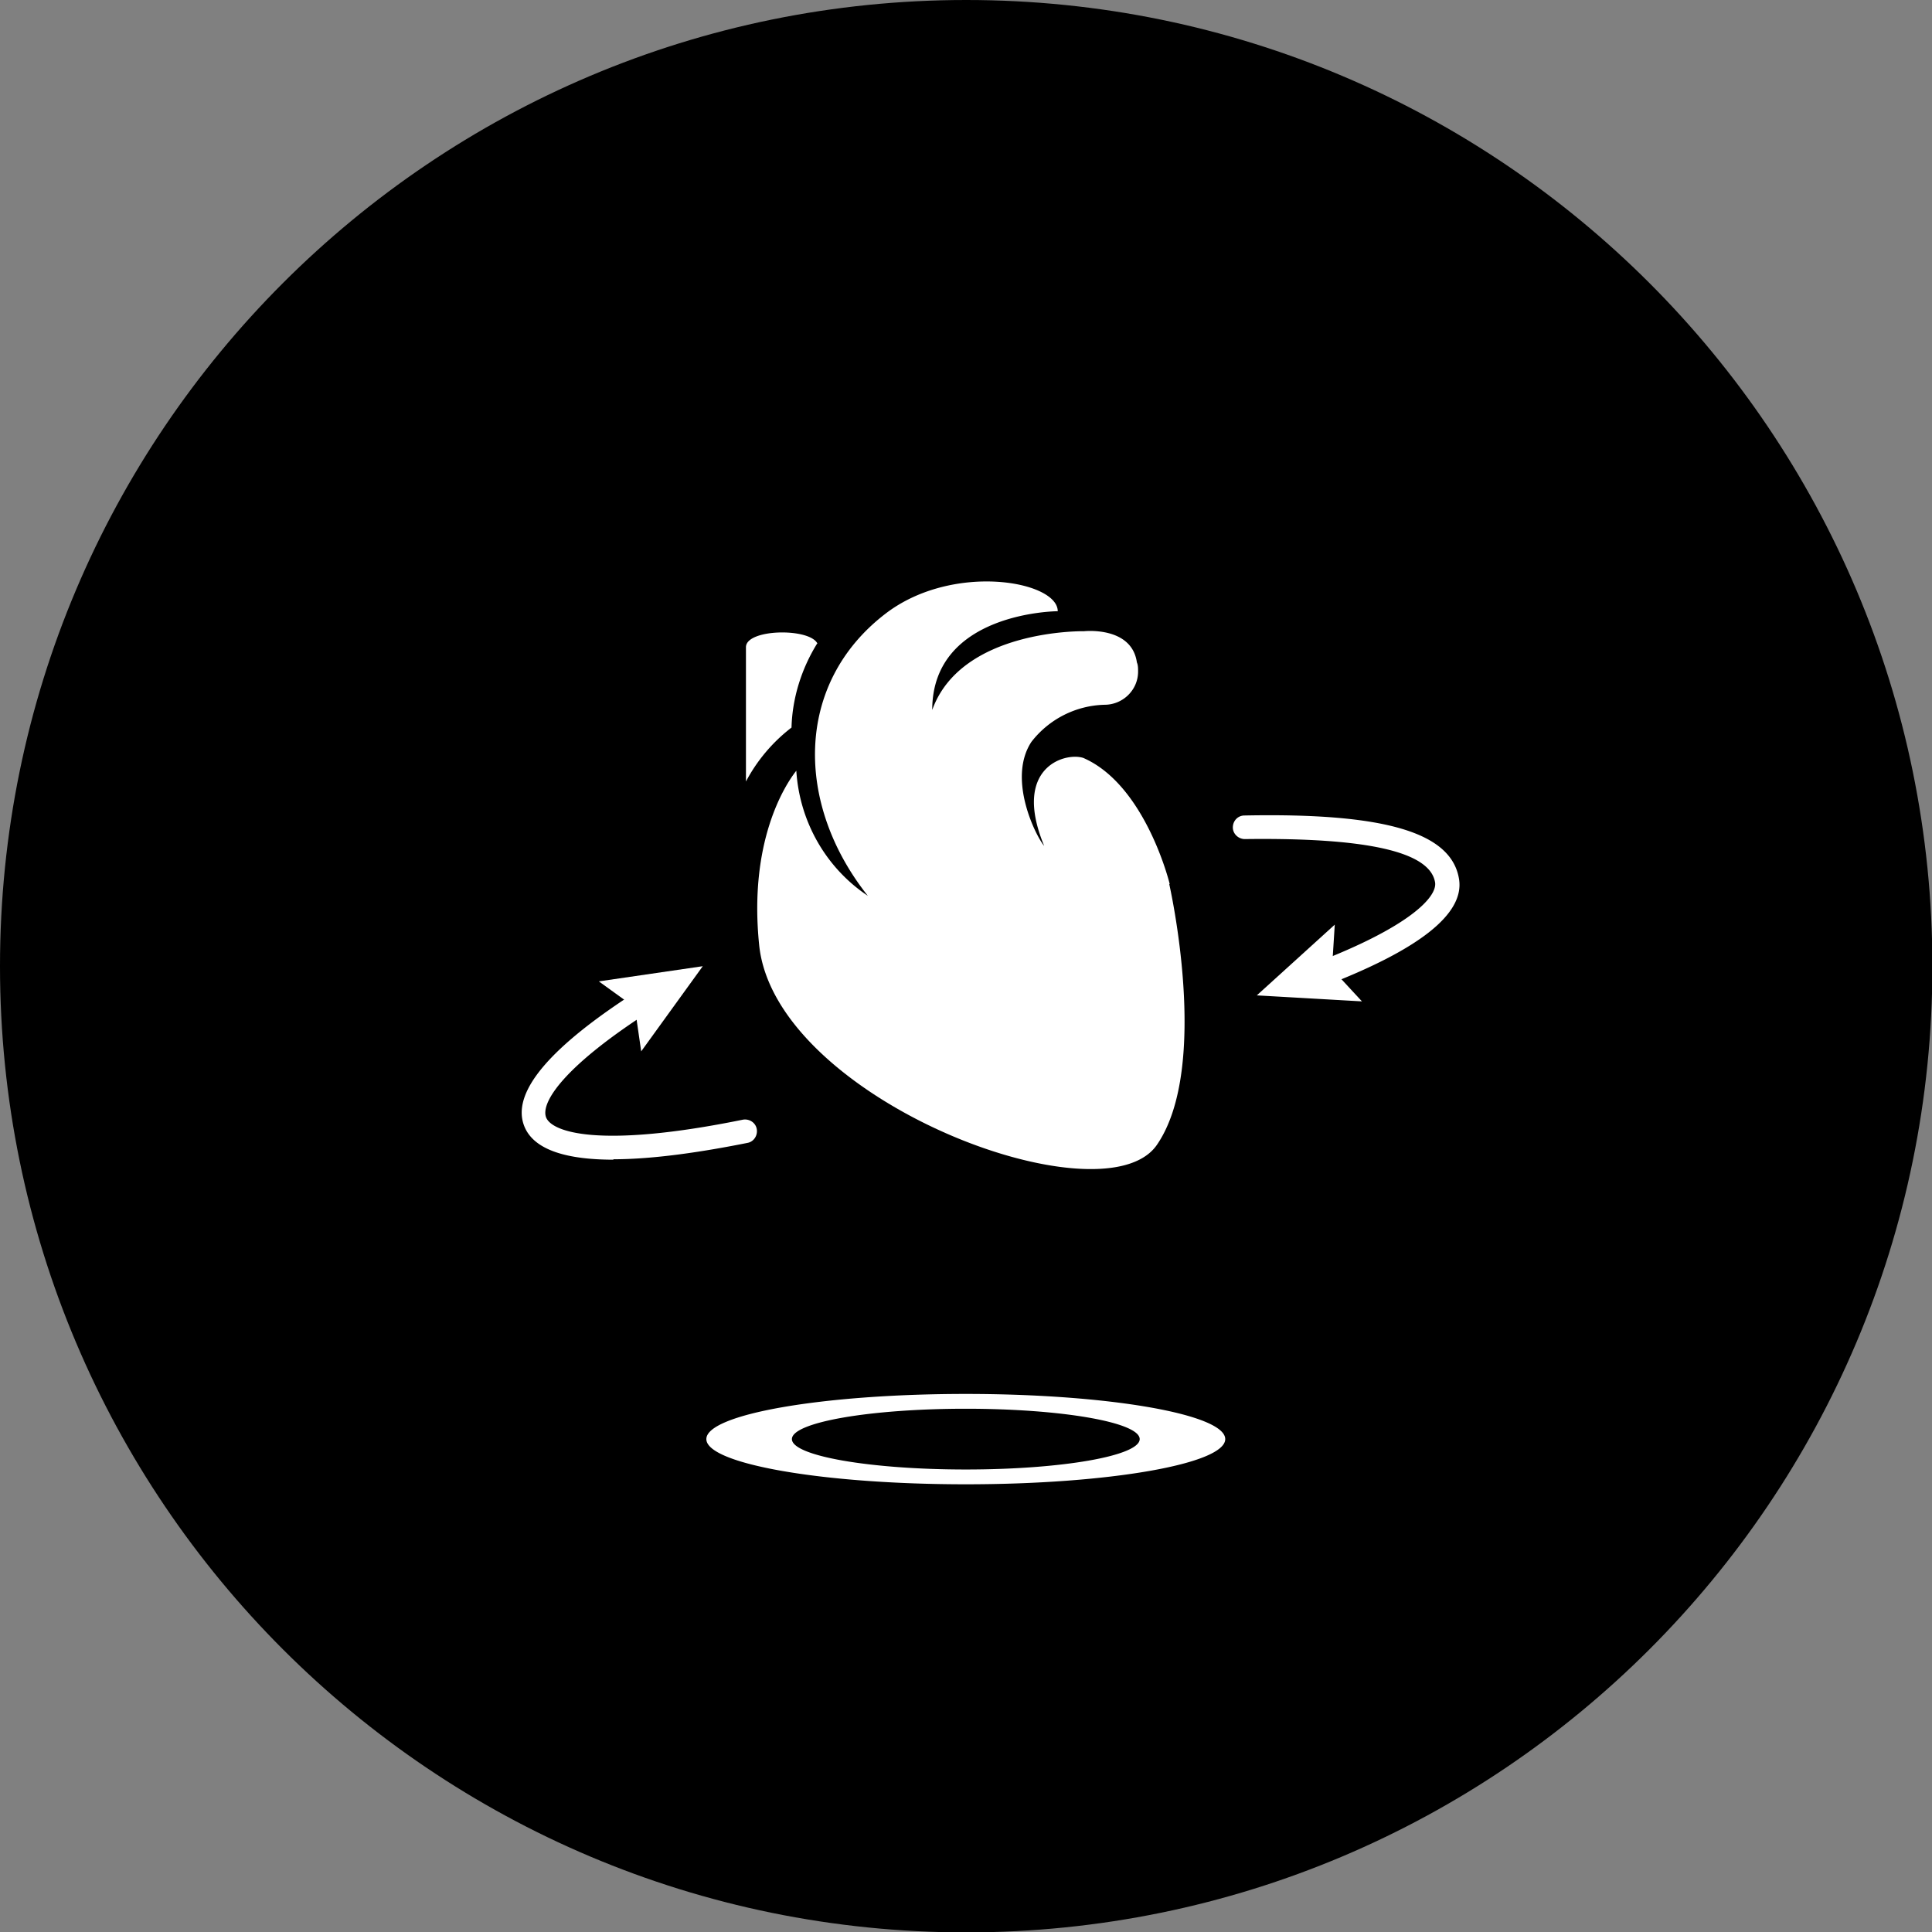 <svg xmlns="http://www.w3.org/2000/svg" width="112" height="112" fill="none" viewBox="0 0 112 112">
    <rect x="0" y="0" width="112" height="112" fill="#808080" stroke="none"/>
    <g clip-path="url(#a)">
        <path fill="currentColor" d="M56.012 112.023c30.934 0 56.011-25.077 56.011-56.011S86.946 0 56.012 0 0 25.077 0 56.012s25.077 56.011 56.012 56.011"/>
        <path fill="#fff" d="M67.807 51.238s-1.39-5.724-5.006-7.3c-1.065-.348-4.148.556-2.27 5.098-.464-.533-2.156-3.87-.742-6.025a5.54 5.54 0 0 1 4.24-2.155c1.067 0 1.947-.858 1.947-1.924 0-.185 0-.37-.07-.533-.3-2.108-3.058-1.807-3.058-1.807s-7.115-.14-8.806 4.565c0-5.7 7.276-5.724 7.276-5.724 0-1.761-6.118-2.85-10.01.162-5.261 4.056-5.215 11.031-.997 16.338-2.434-1.622-3.963-4.31-4.148-7.254-.696.881-2.758 4.149-2.156 10.081.881 8.968 19.93 16.152 23.059 11.61 3.128-4.542.718-15.11.718-15.11zM47.39 37.31c-.463-.927-4.147-.857-4.147.209v7.786a9.6 9.6 0 0 1 2.642-3.128c.046-1.715.579-3.407 1.483-4.867zM55.988 80.808c-8.32 0-15.04 1.182-15.04 2.618 0 1.437 6.744 2.62 15.04 2.62 8.297 0 15.04-1.183 15.04-2.62 0-1.436-6.743-2.618-15.04-2.618m0 4.38c-5.561 0-10.08-.788-10.08-1.762 0-.973 4.519-1.76 10.08-1.76 5.562 0 10.081.787 10.081 1.76 0 .974-4.519 1.762-10.08 1.762M76.497 57.17a.7.7 0 0 1-.648-.44.71.71 0 0 1 .394-.904c5.33-2.04 7.068-3.777 6.952-4.658-.278-1.807-3.986-2.618-11.031-2.526-.37 0-.695-.301-.695-.672 0-.394.3-.695.672-.695 8.203-.162 12.027.997 12.444 3.708.301 2.016-2.34 4.079-7.833 6.187-.092.023-.162.047-.255.047z"/>
        <path fill="#fff" d="m77.378 53.602-.162 2.572 1.738 1.877-6.095-.348zM35.572 67.228c-2.595 0-4.635-.51-5.19-1.97-.742-1.947 1.505-4.588 6.673-7.88a.68.68 0 0 1 .95.21c.209.324.116.764-.208.95-5.052 3.22-6.466 5.353-6.141 6.233.324.858 3.082 1.831 11.401.14.371-.07.742.162.811.532.07.371-.162.742-.533.811-2.549.51-5.4.95-7.786.95z"/>
        <path fill="#fff" d="m37.171 60.948-.37-2.55-2.086-1.506 6.025-.88z"/>
    </g>
    <defs>
        <clipPath id="a">
            <path fill="#fff" d="M0 0h112v112H0z"/>
        </clipPath>
    </defs>
</svg>